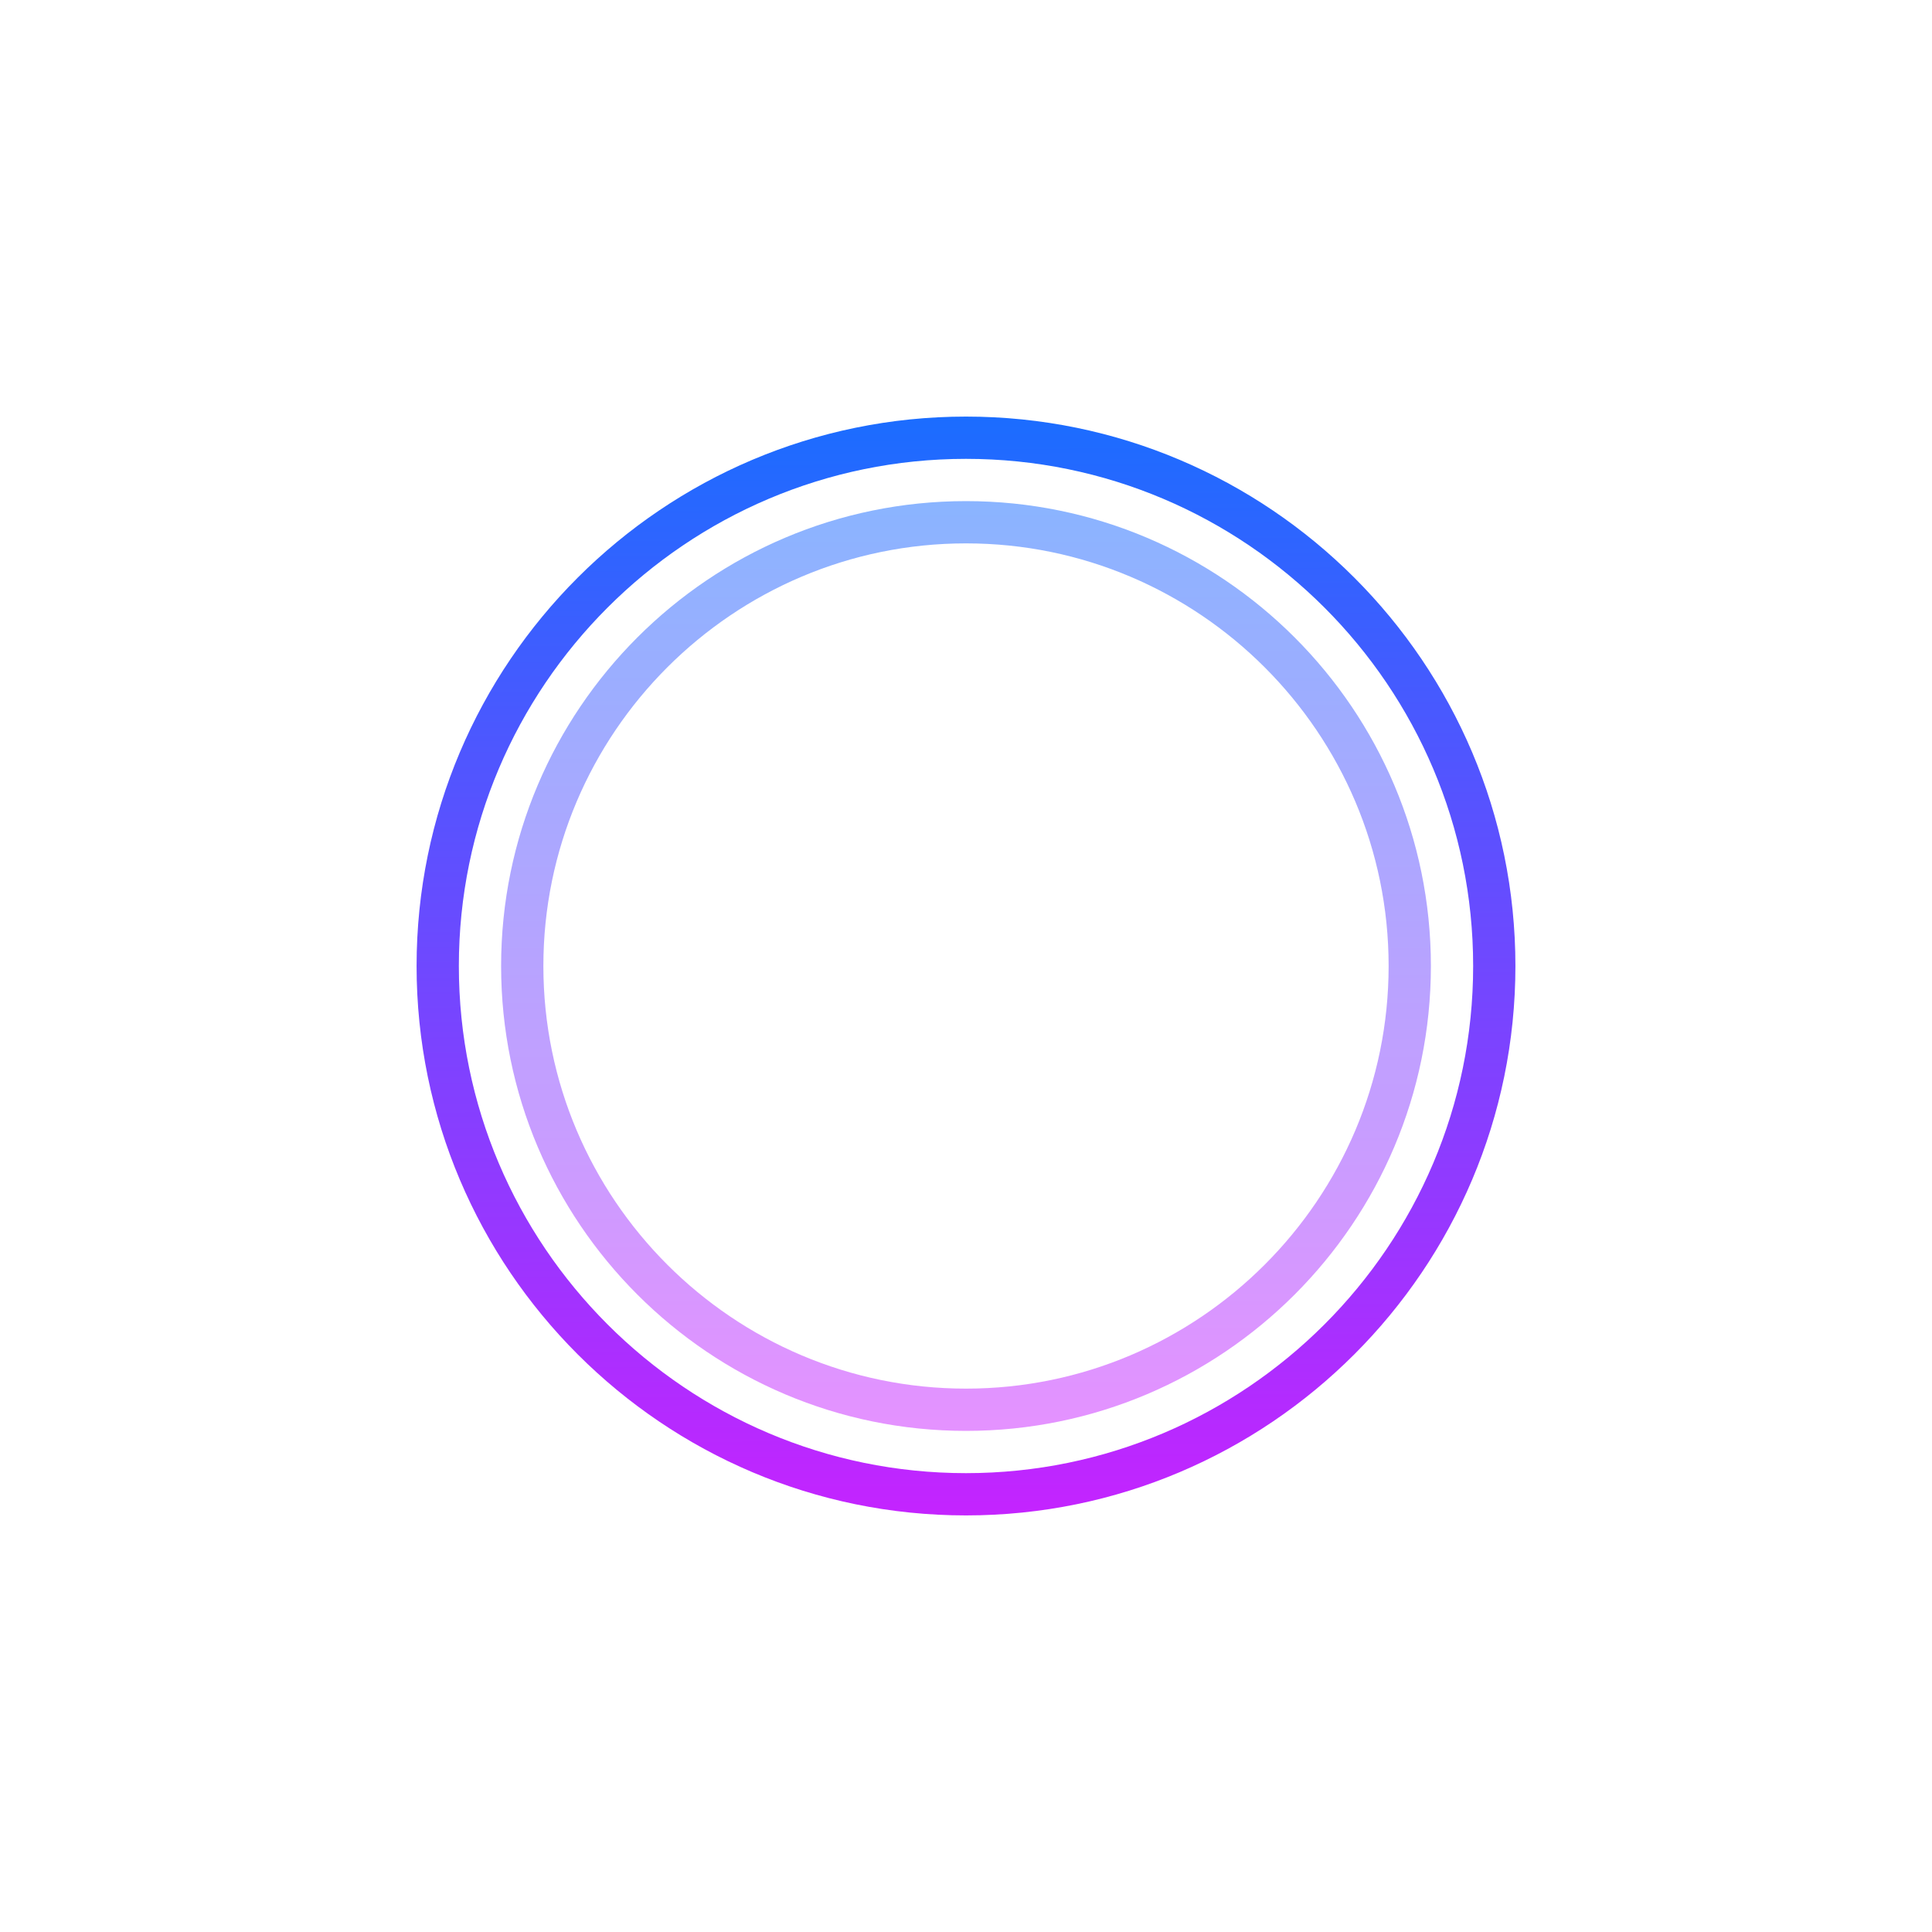 <?xml version="1.0" encoding="UTF-8"?>
<svg xmlns="http://www.w3.org/2000/svg" xmlns:xlink="http://www.w3.org/1999/xlink" width="40pt" height="40pt" viewBox="0 0 40 40" version="1.1">
<defs>
<linearGradient id="linear0" gradientUnits="userSpaceOnUse" x1="85.669" y1="15.461" x2="86.341" y2="158.571" gradientTransform="matrix(0.163,0,0,0.163,6,6)">
<stop offset="0" style="stop-color:rgb(10.196%,42.745%,100%);stop-opacity:1;"/>
<stop offset="1" style="stop-color:rgb(78.431%,13.333%,100%);stop-opacity:1;"/>
</linearGradient>
<linearGradient id="linear1" gradientUnits="userSpaceOnUse" x1="86" y1="26.875" x2="86" y2="143.905" gradientTransform="matrix(0.163,0,0,0.163,6,6)">
<stop offset="0" style="stop-color:rgb(54.118%,70.588%,100%);stop-opacity:1;"/>
<stop offset="1" style="stop-color:rgb(89.412%,57.255%,100%);stop-opacity:1;"/>
</linearGradient>
</defs>
<g id="surface24641692">
<path style=" stroke:none;fill-rule:nonzero;fill:url(#linear0);" d="M 20 31.375 C 13.727 31.375 8.625 26.273 8.625 20 C 8.625 13.727 13.727 8.625 20 8.625 C 26.273 8.625 31.375 13.727 31.375 20 C 31.375 26.273 26.273 31.375 20 31.375 Z M 20 9.5 C 14.211 9.5 9.5 14.211 9.5 20 C 9.5 25.789 14.211 30.5 20 30.5 C 25.789 30.5 30.5 25.789 30.5 20 C 30.5 14.211 25.789 9.5 20 9.5 Z M 20 9.5 "/>
<path style=" stroke:none;fill-rule:nonzero;fill:url(#linear1);" d="M 20 29.625 C 14.691 29.625 10.375 25.309 10.375 20 C 10.375 14.691 14.691 10.375 20 10.375 C 25.309 10.375 29.625 14.691 29.625 20 C 29.625 25.309 25.309 29.625 20 29.625 Z M 20 11.25 C 15.176 11.25 11.25 15.176 11.25 20 C 11.25 24.824 15.176 28.75 20 28.75 C 24.824 28.75 28.75 24.824 28.75 20 C 28.75 15.176 24.824 11.25 20 11.25 Z M 20 11.25 "/>
</g>
</svg>
